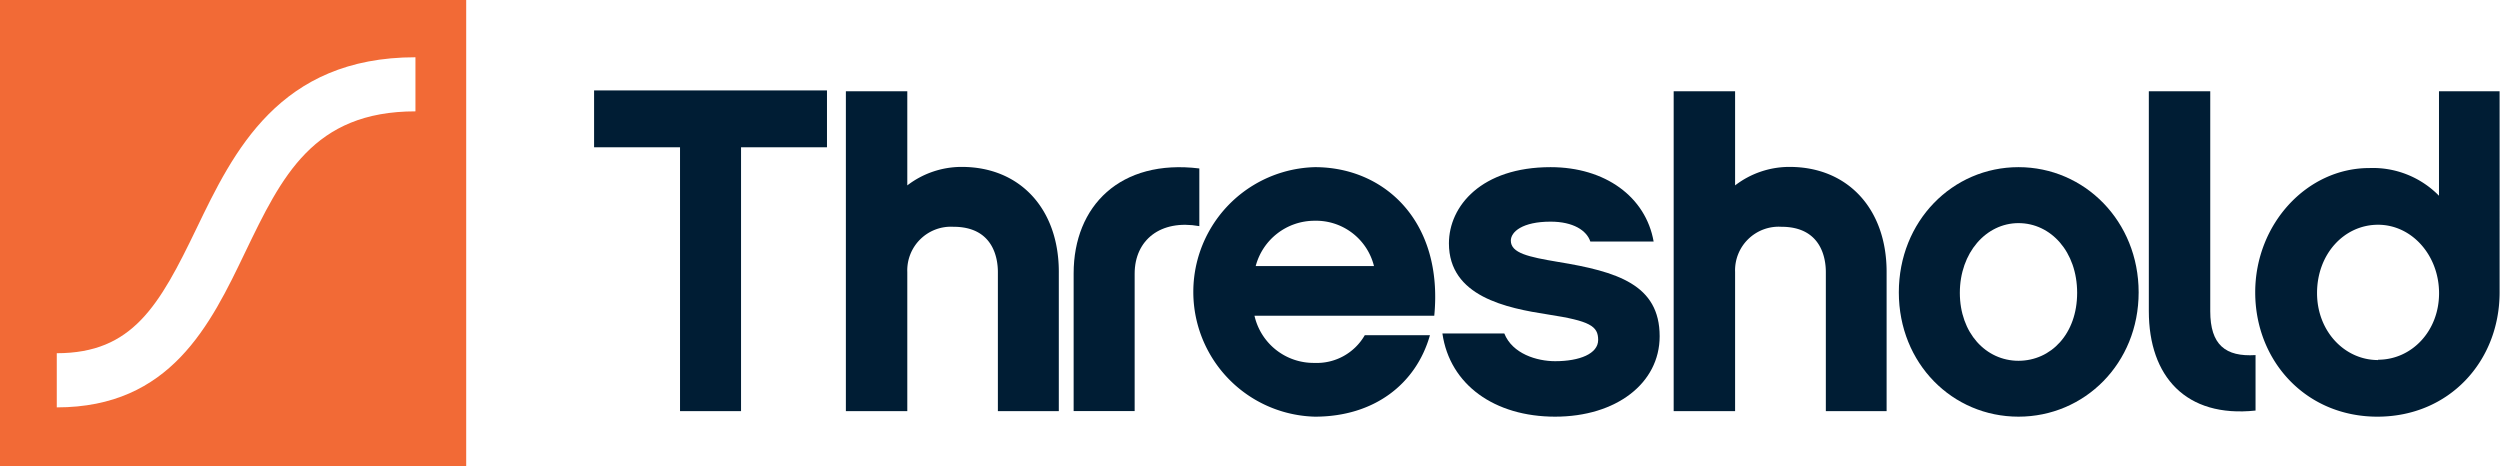 <?xml version="1.0" ?>
<svg xmlns="http://www.w3.org/2000/svg" class="image" data-name="Layer 1" id="a065293f-cbcc-47f9-a843-5ef219a04188" viewBox="0 0 306.9 57.21">
	<polygon fill="#001d34" points="90.97 18.08 90.97 50.47 83.48 50.47 83.48 18.08 72.93 18.08 72.93 11.1 101.52 11.1 101.52 18.08 90.97 18.08">
 </polygon>
	<path d="M130,50.71H122.5V33.64c0-1.7-.57-5.56-5.45-5.56a5.36,5.36,0,0,0-5.67,5.56V50.71h-7.54V11.44h7.54V23a10.93,10.93,0,0,1,6.69-2.27c7.15,0,11.91,5.16,11.91,12.88V50.71Z" fill="#001d34" transform="translate(0 -0.24)">
 </path>
	<path d="M147.23,28c-4.76-.85-7.94,1.7-7.94,5.84V50.7H131.8V33.8c0-8.28,5.73-14.07,15.43-12.88Z" fill="#001d34" transform="translate(0 -0.24)">
 </path>
	<path d="M161.42,20.76a15.32,15.32,0,0,0,0,30.63c7.26,0,12.42-4,14.12-10h-8a6.79,6.79,0,0,1-6.18,3.4A7.44,7.44,0,0,1,154,39h22.07C177.19,27.45,170,20.76,161.42,20.76ZM154.15,32.9a7.47,7.47,0,0,1,7.2-5.56,7.33,7.33,0,0,1,7.32,5.56Z" fill="#001d34" transform="translate(0 -0.24)">
 </path>
	<path d="M190.91,51.39c-7.43,0-12.93-3.91-13.84-10.21h7.6c1,2.5,4,3.4,6.24,3.4,3,0,5.28-.91,5.28-2.61s-1-2.33-6.13-3.12-12.19-2.21-12.19-8.73c0-4.59,4-9.36,12.48-9.36,6.69,0,11.68,3.63,12.65,9.13h-7.77c-.45-1.36-2.1-2.44-4.88-2.44-3.46,0-4.88,1.25-4.88,2.33,0,1.53,2.16,2,5.79,2.61,7.26,1.19,12.48,2.78,12.48,9.13,0,5.78-5.35,9.87-12.83,9.87Z" fill="#001d34" transform="translate(0 -0.24)">
 </path>
	<path d="M231.63,50.71h-7.49V33.64c0-1.7-.57-5.56-5.45-5.56A5.36,5.36,0,0,0,213,33.64V50.71h-7.54V11.44H213V23a10.93,10.93,0,0,1,6.69-2.27c7.15,0,11.91,5.16,11.91,12.88V50.71Z" fill="#001d34" transform="translate(0 -0.24)">
 </path>
	<path d="M247.79,20.76c-8.11,0-14.69,6.63-14.69,15.37s6.58,15.26,14.69,15.26,14.75-6.53,14.75-15.26S255.91,20.76,247.79,20.76Zm0,23.77c-4,0-7.2-3.41-7.2-8.34s3.23-8.56,7.2-8.56,7.2,3.51,7.2,8.56S251.77,44.52,247.8,44.53Z" fill="#001d34" transform="translate(0 -0.24)">
 </path>
	<path d="M263.79,11.44h7.54v27c0,4.14,1.87,5.62,5.56,5.39v6.81c-8.56.91-13.1-4.2-13.1-12.19Z" fill="#001d34" transform="translate(0 -0.24)">
 </path>
	<path d="M299.41,11.44V24.27a11.36,11.36,0,0,0-8.56-3.4c-7.65,0-14,6.87-14,15.26s6.18,15.26,15,15.26,15-6.81,15-15.26V11.44Zm-7.48,33c-4.14,0-7.49-3.57-7.49-8.22,0-4.82,3.35-8.39,7.49-8.39s7.48,3.74,7.49,8.39S296.07,44.4,291.93,44.4Z" fill="#001d34" transform="translate(0 -0.24)">
 </path>
	<path d="M0,.24V57.45H57.23V.24ZM51,13.91c-12.57,0-16.42,8-20.88,17.25-4.31,9-9.2,19.09-23.15,19.09V43.6c9.3,0,12.58-5.82,17.16-15.33,4.51-9.36,10.12-21,26.87-21Z" fill="#f26a36" transform="translate(0 -0.24)">
 </path>
</svg>